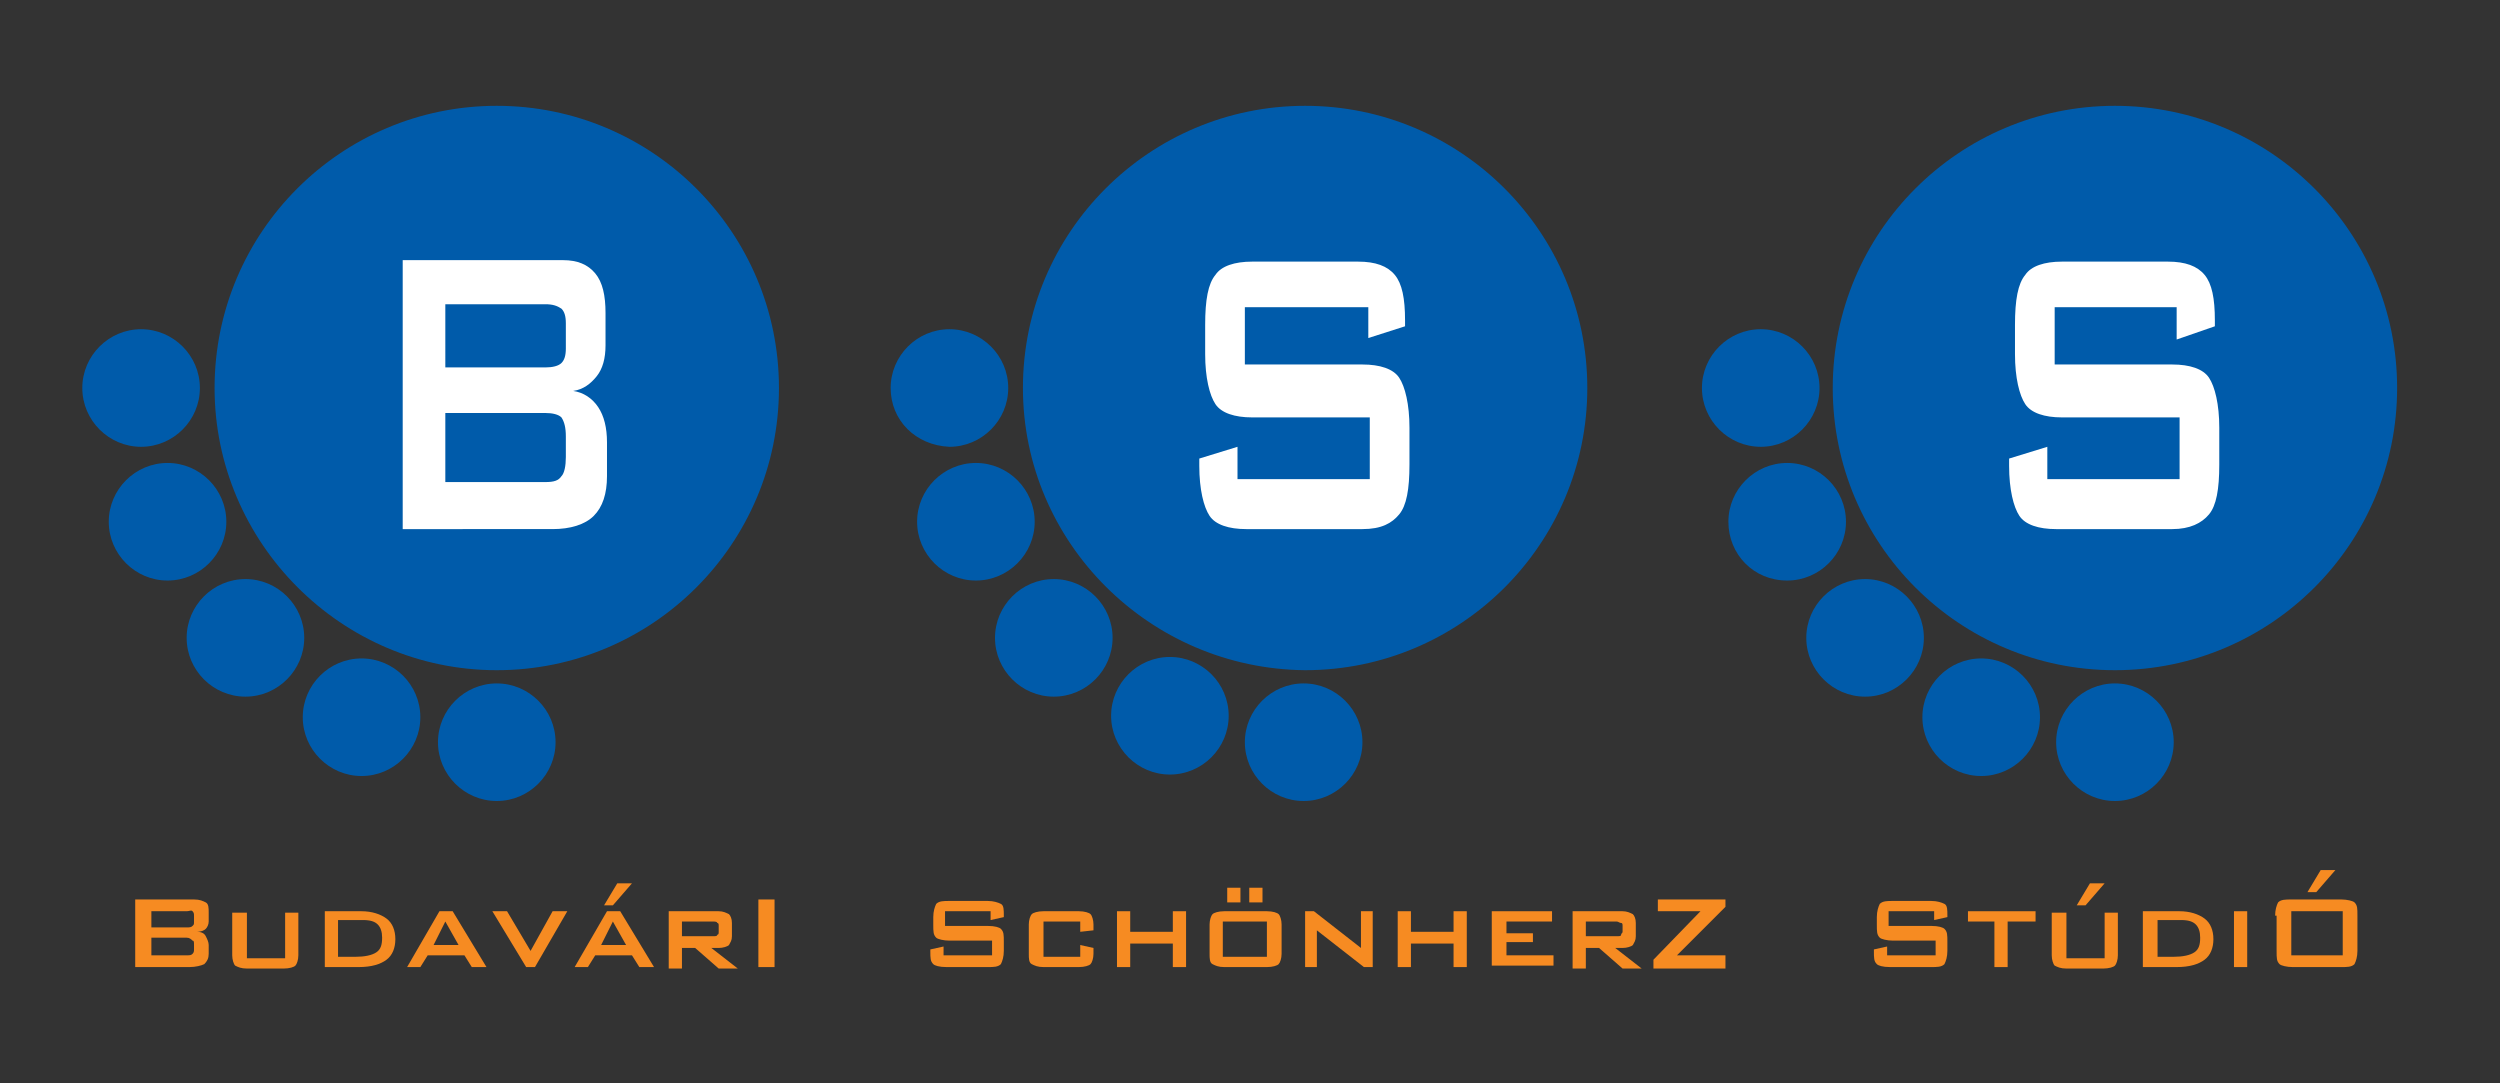 <?xml version="1.0" encoding="utf-8"?>
<!-- Generator: Adobe Illustrator 18.0.0, SVG Export Plug-In . SVG Version: 6.00 Build 0)  -->
<!DOCTYPE svg PUBLIC "-//W3C//DTD SVG 1.1//EN" "http://www.w3.org/Graphics/SVG/1.1/DTD/svg11.dtd">
<svg version="1.1" xmlns="http://www.w3.org/2000/svg" xmlns:xlink="http://www.w3.org/1999/xlink" x="0px" y="0px"
	 viewBox="0 0 170.1 73.7" enable-background="new 0 0 170.1 73.7" xml:space="preserve">
<rect x="0" y="0" width="170.1" height="73.7" fill="#333333" stroke="none"/>
<g id="Layer_3">
	<rect x="-341.6" y="-120.2" display="none" fill="#231F20" width="840.9" height="596.6"/>
</g>
<g id="Layer_1">
</g>
<g id="Layer_2">
	<g>
		<path fill="#005BAA" d="M139.9,50.5c0-2.2,1.8-4,4-4c2.2,0,4,1.8,4,4c0,2.2-1.8,4-4,4C141.7,54.5,139.9,52.7,139.9,50.5"/>
		<path fill="#005BAA" d="M130.8,48.8c0-2.2,1.8-4,4-4c2.2,0,4,1.8,4,4c0,2.2-1.8,4-4,4C132.6,52.8,130.8,51,130.8,48.8"/>
		<path fill="#005BAA" d="M122.9,43.4c0-2.2,1.8-4,4-4c2.2,0,4,1.8,4,4c0,2.2-1.8,4-4,4C124.7,47.4,122.9,45.6,122.9,43.4"/>
		<path fill="#005BAA" d="M117.6,35.5c0-2.2,1.8-4,4-4c2.2,0,4,1.8,4,4c0,2.2-1.8,4-4,4C119.3,39.5,117.6,37.7,117.6,35.5"/>
		<path fill="#005BAA" d="M115.8,26.4c0-2.2,1.8-4,4-4c2.2,0,4,1.8,4,4c0,2.2-1.8,4-4,4C117.6,30.4,115.8,28.6,115.8,26.4"/>
		<path fill="#005BAA" d="M124.7,26.4c0-10.6,8.6-19.2,19.2-19.2c10.6,0,19.2,8.6,19.2,19.2c0,10.6-8.6,19.2-19.2,19.2
			C133.3,45.6,124.7,37,124.7,26.4"/>
	</g>
	<g>
		<path fill="#005BAA" d="M84.7,50.5c0-2.2,1.8-4,4-4c2.2,0,4,1.8,4,4c0,2.2-1.8,4-4,4C86.5,54.5,84.7,52.7,84.7,50.5"/>
		<path fill="#005BAA" d="M75.6,48.7c0-2.2,1.8-4,4-4c2.2,0,4,1.8,4,4c0,2.2-1.8,4-4,4C77.4,52.7,75.6,50.9,75.6,48.7"/>
		<path fill="#005BAA" d="M67.7,43.4c0-2.2,1.8-4,4-4c2.2,0,4,1.8,4,4c0,2.2-1.8,4-4,4C69.5,47.4,67.7,45.6,67.7,43.4"/>
		<path fill="#005BAA" d="M62.4,35.5c0-2.2,1.8-4,4-4c2.2,0,4,1.8,4,4c0,2.2-1.8,4-4,4C64.2,39.5,62.4,37.7,62.4,35.5"/>
		<path fill="#005BAA" d="M60.6,26.4c0-2.2,1.8-4,4-4c2.2,0,4,1.8,4,4c0,2.2-1.8,4-4,4C62.3,30.3,60.6,28.6,60.6,26.4"/>
		<path fill="#005BAA" d="M69.6,26.4c0-10.6,8.6-19.2,19.2-19.2c10.6,0,19.2,8.6,19.2,19.2c0,10.6-8.6,19.2-19.2,19.2
			C78.2,45.5,69.6,36.9,69.6,26.4"/>
	</g>
	<g>
		<path fill="#005BAA" d="M29.8,50.5c0-2.2,1.8-4,4-4c2.2,0,4,1.8,4,4c0,2.2-1.8,4-4,4C31.6,54.5,29.8,52.7,29.8,50.5"/>
		<path fill="#005BAA" d="M20.6,48.8c0-2.2,1.8-4,4-4c2.2,0,4,1.8,4,4c0,2.2-1.8,4-4,4C22.4,52.8,20.6,51,20.6,48.8"/>
		<path fill="#005BAA" d="M12.7,43.4c0-2.2,1.8-4,4-4c2.2,0,4,1.8,4,4c0,2.2-1.8,4-4,4C14.5,47.4,12.7,45.6,12.7,43.4"/>
		<path fill="#005BAA" d="M7.4,35.5c0-2.2,1.8-4,4-4c2.2,0,4,1.8,4,4c0,2.2-1.8,4-4,4C9.2,39.5,7.4,37.7,7.4,35.5"/>
		<path fill="#005BAA" d="M5.6,26.4c0-2.2,1.8-4,4-4c2.2,0,4,1.8,4,4c0,2.2-1.8,4-4,4C7.4,30.4,5.6,28.6,5.6,26.4"/>
		<path fill="#005BAA" d="M14.6,26.4c0-10.6,8.6-19.2,19.2-19.2s19.2,8.6,19.2,19.2c0,10.6-8.6,19.2-19.2,19.2S14.6,36.9,14.6,26.4"
			/>
	</g>
	<g>
		<path fill="#F68B22" d="M9.2,65.8v-4.6h4c0.4,0,0.6,0.1,0.8,0.2c0.2,0.1,0.2,0.4,0.2,0.7v0.6c0,0.2-0.1,0.4-0.2,0.5
			s-0.3,0.2-0.6,0.2c0.3,0,0.5,0.1,0.6,0.3c0.1,0.2,0.2,0.4,0.2,0.6v0.6c0,0.3-0.1,0.5-0.3,0.7c-0.2,0.1-0.6,0.2-1,0.2H9.2z
			 M12.7,62h-2.4v1.1h2.4c0.2,0,0.3,0,0.4-0.1s0.1-0.1,0.1-0.3v-0.4c0-0.1,0-0.2-0.1-0.3S12.9,62,12.7,62z M12.7,63.8h-2.4V65h2.4
			c0.2,0,0.3,0,0.4-0.1c0.1-0.1,0.1-0.2,0.1-0.3v-0.3c0-0.2,0-0.3-0.1-0.3C13,63.9,12.9,63.8,12.7,63.8z"/>
		<path fill="#F68B22" d="M16.8,62.1v3.1h2.6v-3.1h0.9v2.9c0,0.3-0.1,0.6-0.2,0.7s-0.4,0.2-0.8,0.2h-2.5c-0.4,0-0.6-0.1-0.8-0.2
			c-0.1-0.1-0.2-0.4-0.2-0.7v-2.9H16.8z"/>
		<path fill="#F68B22" d="M22.1,65.8v-3.8h2.5c0.7,0,1.3,0.2,1.7,0.5s0.6,0.8,0.6,1.4c0,0.6-0.2,1.1-0.6,1.4c-0.4,0.3-1,0.5-1.9,0.5
			H22.1z M23,65.1h1.2c0.6,0,1.1-0.1,1.4-0.3s0.4-0.5,0.4-1c0-0.4-0.1-0.7-0.3-0.9c-0.2-0.2-0.5-0.3-1-0.3H23V65.1z"/>
		<path fill="#F68B22" d="M27.7,65.8l2.2-3.8h0.9l2.3,3.8h-1L31.6,65h-2.5l-0.5,0.8H27.7z M29.5,64.3h1.7l-0.9-1.6L29.5,64.3z"/>
		<path fill="#F68B22" d="M35.8,65.8l-2.3-3.8h1l1.6,2.7l1.5-2.7h1l-2.2,3.8H35.8z"/>
		<path fill="#F68B22" d="M39.1,65.8l2.2-3.8h0.9l2.3,3.8h-1L43,65h-2.5L40,65.8H39.1z M40.9,64.3h1.7l-0.9-1.6L40.9,64.3z
			 M41.1,61.6l0.9-1.5h1l-1.3,1.5H41.1z"/>
		<path fill="#F68B22" d="M45.5,65.8v-3.8h3.4c0.3,0,0.5,0.1,0.7,0.2c0.1,0.1,0.2,0.3,0.2,0.6v0.9c0,0.3-0.1,0.4-0.2,0.6
			c-0.1,0.1-0.4,0.2-0.7,0.2h-0.5l1.8,1.4h-1.3l-1.6-1.4h-0.9v1.4H45.5z M48.5,62.7h-2.1v1h2.1c0.2,0,0.3,0,0.3-0.1
			c0.1,0,0.1-0.1,0.1-0.2V63c0-0.1,0-0.2-0.1-0.2C48.8,62.7,48.6,62.7,48.5,62.7z"/>
		<path fill="#F68B22" d="M51.6,65.8v-4.6h1.1v4.6H51.6z"/>
		<path fill="#F68B22" d="M67.3,62h-3v1h2.9c0.5,0,0.8,0.1,0.9,0.2c0.2,0.2,0.2,0.4,0.2,0.9v0.6c0,0.4-0.1,0.7-0.2,0.9
			c-0.2,0.2-0.5,0.2-0.9,0.2h-2.8c-0.5,0-0.8-0.1-0.9-0.2c-0.2-0.2-0.2-0.4-0.2-0.9v-0.1l0.9-0.2V65h3.3v-1h-2.9
			c-0.4,0-0.8-0.1-0.9-0.2c-0.2-0.2-0.2-0.4-0.2-0.9v-0.5c0-0.4,0.1-0.7,0.2-0.9c0.2-0.2,0.5-0.2,0.9-0.2h2.6c0.4,0,0.7,0.1,0.9,0.2
			c0.2,0.1,0.2,0.4,0.2,0.8v0.1l-0.9,0.2V62z"/>
		<path fill="#F68B22" d="M73.5,62.7H71v2.4h2.5v-0.8l0.9,0.2v0.4c0,0.3-0.1,0.6-0.2,0.7s-0.4,0.2-0.8,0.2h-2.4
			c-0.4,0-0.6-0.1-0.8-0.2s-0.2-0.4-0.2-0.7v-2c0-0.3,0.1-0.6,0.2-0.7s0.4-0.2,0.8-0.2h2.4c0.4,0,0.7,0.1,0.8,0.2s0.2,0.4,0.2,0.7
			v0.4l-0.9,0.1V62.7z"/>
		<path fill="#F68B22" d="M76,65.8v-3.8h0.9v1.4h2.9v-1.4h0.9v3.8h-0.9v-1.6h-2.9v1.6H76z"/>
		<path fill="#F68B22" d="M82.3,62.9c0-0.3,0.1-0.6,0.2-0.7s0.4-0.2,0.8-0.2h2.9c0.4,0,0.7,0.1,0.8,0.2c0.1,0.1,0.2,0.4,0.2,0.7v2
			c0,0.3-0.1,0.6-0.2,0.7c-0.1,0.1-0.4,0.2-0.8,0.2h-2.9c-0.4,0-0.6-0.1-0.8-0.2s-0.2-0.4-0.2-0.7V62.9z M83.2,65.1h3v-2.4h-3V65.1z
			 M83.5,61.4v-1h0.9v1H83.5z M85,61.4v-1h0.9v1H85z"/>
		<path fill="#F68B22" d="M88.8,65.8v-3.8h0.6l3.2,2.5v-2.5h0.8v3.8h-0.6l-3.2-2.5v2.5H88.8z"/>
		<path fill="#F68B22" d="M95.1,65.8v-3.8h0.9v1.4h2.9v-1.4h0.9v3.8h-0.9v-1.6h-2.9v1.6H95.1z"/>
		<path fill="#F68B22" d="M101.5,65.8v-3.8h4.1v0.7h-3.1v0.8h1.8v0.6h-1.8v0.9h3.2v0.7H101.5z"/>
		<path fill="#F68B22" d="M107,65.8v-3.8h3.4c0.3,0,0.5,0.1,0.7,0.2c0.1,0.1,0.2,0.3,0.2,0.6v0.9c0,0.3-0.1,0.4-0.2,0.6
			c-0.1,0.1-0.4,0.2-0.7,0.2h-0.5l1.8,1.4h-1.3l-1.6-1.4h-0.9v1.4H107z M110,62.7h-2.1v1h2.1c0.2,0,0.3,0,0.3-0.1s0.1-0.1,0.1-0.2
			V63c0-0.1,0-0.2-0.1-0.2S110.1,62.7,110,62.7z"/>
		<path fill="#F68B22" d="M112.5,65.8v-0.5l3.2-3.3h-2.9v-0.8h4.6v0.5l-3.3,3.3h3.3v0.9H112.5z"/>
		<path fill="#F68B22" d="M131.5,62h-3v1h2.9c0.5,0,0.8,0.1,0.9,0.2c0.2,0.2,0.2,0.4,0.2,0.9v0.6c0,0.4-0.1,0.7-0.2,0.9
			c-0.2,0.2-0.5,0.2-0.9,0.2h-2.8c-0.5,0-0.8-0.1-0.9-0.2c-0.2-0.2-0.2-0.4-0.2-0.9v-0.1l0.9-0.2V65h3.3v-1h-2.9
			c-0.4,0-0.8-0.1-0.9-0.2c-0.2-0.2-0.2-0.4-0.2-0.9v-0.5c0-0.4,0.1-0.7,0.2-0.9c0.2-0.2,0.5-0.2,0.9-0.2h2.6c0.4,0,0.7,0.1,0.9,0.2
			c0.2,0.1,0.2,0.4,0.2,0.8v0.1l-0.9,0.2V62z"/>
		<path fill="#F68B22" d="M136.6,62.7v3.1h-0.9v-3.1h-1.8v-0.7h4.6v0.7H136.6z"/>
		<path fill="#F68B22" d="M140.6,62.1v3.1h2.6v-3.1h0.9v2.9c0,0.3-0.1,0.6-0.2,0.7c-0.1,0.1-0.4,0.2-0.8,0.2h-2.5
			c-0.4,0-0.6-0.1-0.8-0.2c-0.1-0.1-0.2-0.4-0.2-0.7v-2.9H140.6z M141.3,61.6l0.9-1.5h1l-1.3,1.5H141.3z"/>
		<path fill="#F68B22" d="M145.8,65.8v-3.8h2.5c0.7,0,1.3,0.2,1.7,0.5c0.4,0.3,0.6,0.8,0.6,1.4c0,0.6-0.2,1.1-0.6,1.4
			c-0.4,0.3-1,0.5-1.9,0.5H145.8z M146.7,65.1h1.2c0.6,0,1.1-0.1,1.4-0.3s0.4-0.5,0.4-1c0-0.4-0.1-0.7-0.3-0.9
			c-0.2-0.2-0.5-0.3-1-0.3h-1.6V65.1z"/>
		<path fill="#F68B22" d="M152,65.8v-3.8h0.9v3.8H152z"/>
		<path fill="#F68B22" d="M154.8,62.3c0-0.4,0.1-0.7,0.2-0.9c0.2-0.2,0.5-0.2,0.9-0.2h3.4c0.4,0,0.8,0.1,0.9,0.2
			c0.2,0.2,0.2,0.4,0.2,0.9v2.4c0,0.4-0.1,0.7-0.2,0.9c-0.2,0.2-0.5,0.2-0.9,0.2H156c-0.4,0-0.8-0.1-0.9-0.2
			c-0.2-0.2-0.2-0.4-0.2-0.9V62.3z M155.9,65h3.5V62h-3.5V65z M157,60.7l0.9-1.5h1l-1.3,1.5H157z"/>
	</g>
	<g>
		<path fill="#FFFFFF" d="M27.4,36V17.7h10.9c1,0,1.7,0.3,2.2,0.9s0.7,1.5,0.7,2.7v2.2c0,0.9-0.2,1.6-0.6,2.1
			c-0.4,0.5-0.9,0.9-1.6,1c0.7,0.1,1.3,0.5,1.7,1.1c0.4,0.6,0.6,1.4,0.6,2.4v2.3c0,1.2-0.3,2.1-0.9,2.7c-0.6,0.6-1.6,0.9-2.8,0.9
			H27.4z M37.1,20.7h-6.8V25h6.8c0.5,0,0.9-0.1,1.1-0.3c0.2-0.2,0.3-0.5,0.3-1V22c0-0.5-0.1-0.8-0.3-1
			C37.9,20.8,37.6,20.7,37.1,20.7z M37.1,28.1h-6.8v4.7h6.8c0.6,0,0.9-0.1,1.1-0.4c0.2-0.2,0.3-0.7,0.3-1.3v-1.4
			c0-0.6-0.1-1-0.3-1.3C38,28.2,37.6,28.1,37.1,28.1z"/>
		<path fill="#FFFFFF" d="M93.1,20.9h-8.4v3.9h8c1.2,0,2.1,0.3,2.5,0.9s0.7,1.8,0.7,3.4v2.5c0,1.7-0.2,2.8-0.7,3.4S94,36,92.7,36
			h-7.9c-1.2,0-2.1-0.3-2.5-0.9s-0.7-1.8-0.7-3.4v-0.5l2.6-0.8v2.2h9v-4.2h-8c-1.2,0-2.1-0.3-2.5-0.9c-0.4-0.6-0.7-1.8-0.7-3.4v-2
			c0-1.7,0.2-2.8,0.7-3.4c0.4-0.6,1.3-0.9,2.5-0.9h7.2c1.2,0,2,0.3,2.5,0.9c0.5,0.6,0.7,1.6,0.7,3.1v0.4L93.1,23V20.9z"/>
		<path fill="#FFFFFF" d="M148.2,20.9h-8.4v3.9h8c1.2,0,2.1,0.3,2.5,0.9s0.7,1.8,0.7,3.4v2.5c0,1.7-0.2,2.8-0.7,3.4S149,36,147.8,36
			h-7.9c-1.2,0-2.1-0.3-2.5-0.9s-0.7-1.8-0.7-3.4v-0.5l2.6-0.8v2.2h9v-4.2h-8c-1.2,0-2.1-0.3-2.5-0.9c-0.4-0.6-0.7-1.8-0.7-3.4v-2
			c0-1.7,0.2-2.8,0.7-3.4c0.4-0.6,1.3-0.9,2.5-0.9h7.2c1.2,0,2,0.3,2.5,0.9c0.5,0.6,0.7,1.6,0.7,3.1v0.4l-2.6,0.9V20.9z"/>
	</g>
	<path fill="#FFFFFF" d="M76.9,13.1C76.9,13.1,77,13.1,76.9,13.1"/>
</g>
</svg>
